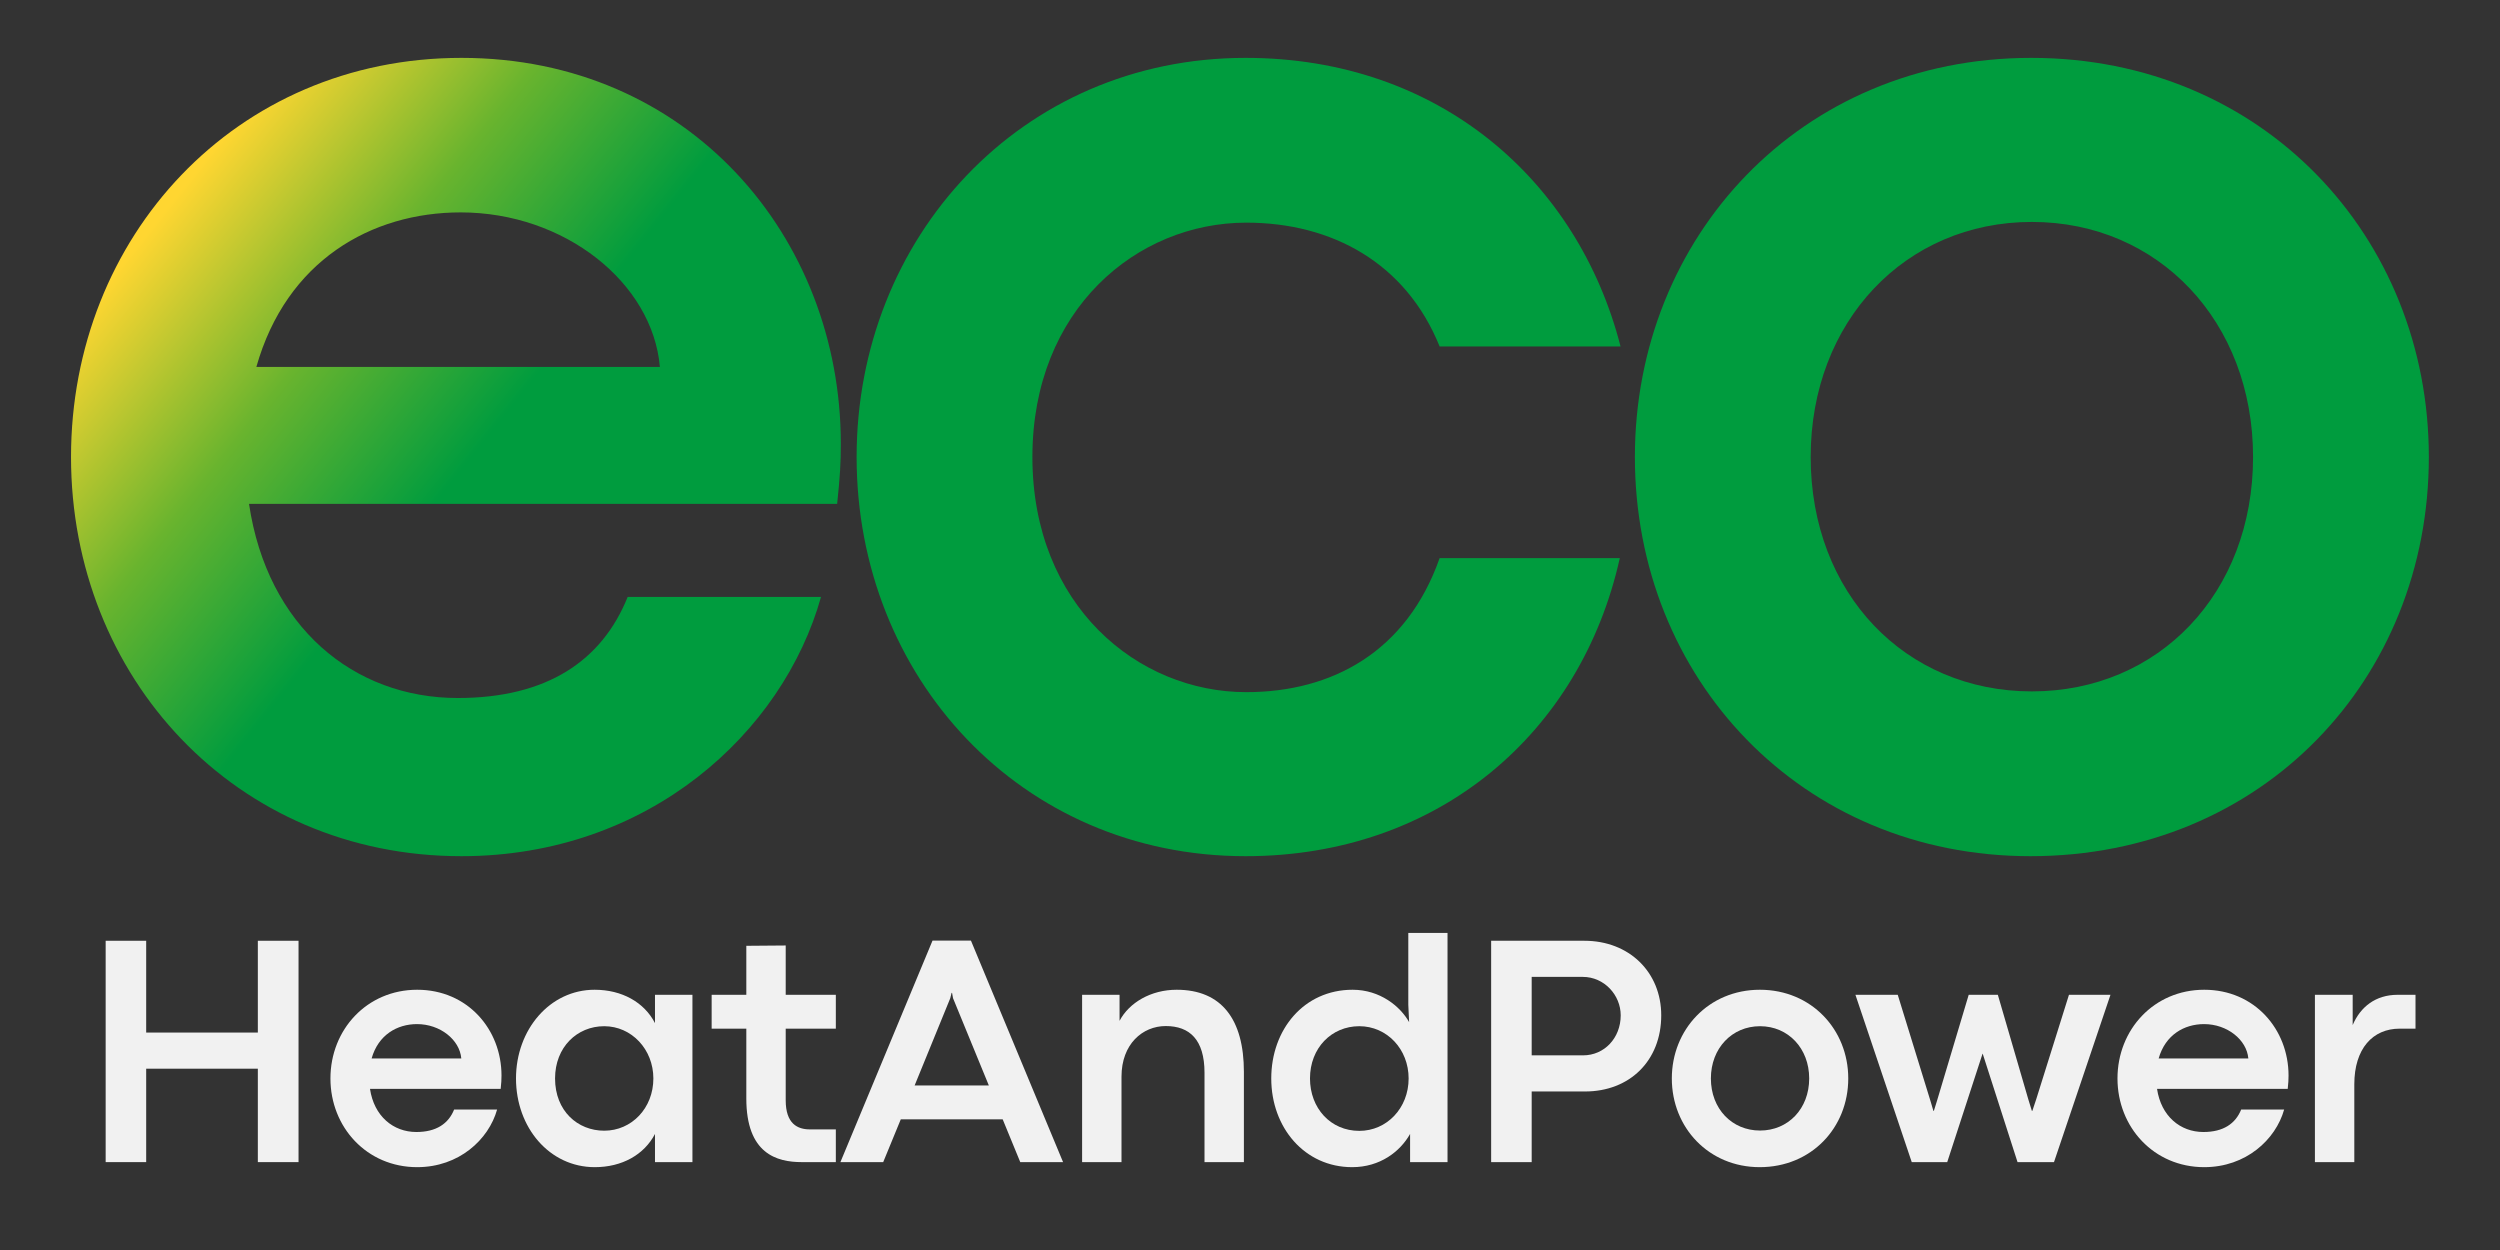<?xml version="1.0" encoding="UTF-8"?>
<svg xmlns="http://www.w3.org/2000/svg" xmlns:xlink="http://www.w3.org/1999/xlink" width="400" zoomAndPan="magnify" viewBox="0 0 300 150" height="200" preserveAspectRatio="xMidYMid meet" version="1.0">
  <rect x="0" y="0" width="300" height="150" fill="#333333" stroke="none"/>
  <defs>
    <linearGradient id="linear-gradient" x1="0.108" y1="0.209" x2="0.671" y2="0.673" gradientUnits="objectBoundingBox">
      <stop offset="0" stop-color="#ffd631"></stop>
      <stop offset="0.35" stop-color="#69b42e"></stop>
      <stop offset="0.69" stop-color="#009c3e"></stop>
      <stop offset="1" stop-color="#009c3e"></stop>
    </linearGradient>
  </defs>
  <g fill="url(#linear-gradient)" fill-opacity="1">
    <g transform="translate(2.461, 100.019)">
      <g>
        <path d="M 98.438 -46.758 C 98.438 -71.629 80.156 -93.074 52.91 -93.074 C 25.75 -93.074 6.062 -71.543 6.062 -45.176 C 6.062 -18.809 25.75 2.723 52.91 2.723 C 75.41 2.723 91.492 -12.129 96.062 -28.387 L 72.859 -28.387 C 69.785 -20.742 63.191 -16.258 52.469 -16.258 C 39.988 -16.258 29.617 -24.785 27.422 -39.551 L 97.996 -39.551 C 98.348 -42.891 98.438 -44.473 98.438 -46.758 Z M 28.301 -55.984 C 31.902 -68.73 42.098 -74.531 52.82 -74.531 C 65.301 -74.531 75.848 -66.094 76.727 -55.984 Z M 28.301 -55.984 "></path>
      </g>
    </g>
  </g>
  <g fill="#009c3e" fill-opacity="1">
    <g transform="translate(96.732, 100.019)">
      <g>
        <path d="M 52.734 2.723 C 75.938 2.723 92.988 -12.129 97.645 -33.047 L 76.023 -33.047 C 72.07 -21.797 63.105 -16.961 52.82 -16.961 C 39.812 -16.961 27.156 -27.332 27.156 -45.176 C 27.156 -62.93 39.727 -73.301 52.82 -73.301 C 63.105 -73.301 71.98 -68.465 76.023 -58.445 L 97.734 -58.445 C 92.637 -78.309 76.023 -93.074 52.734 -93.074 C 25.75 -93.074 6.062 -71.453 6.062 -45.176 C 6.062 -18.809 25.75 2.723 52.734 2.723 Z M 52.734 2.723 "></path>
      </g>
    </g>
  </g>
  <g fill="#009c3e" fill-opacity="1">
    <g transform="translate(190.125, 100.019)">
      <g>
        <path d="M 53.523 2.723 C 81.387 2.723 101.336 -18.543 101.336 -45.176 C 101.336 -71.629 81.387 -93.074 53.613 -93.074 C 25.926 -93.074 6.062 -71.543 6.062 -45.176 C 6.062 -18.633 26.016 2.723 53.523 2.723 Z M 53.699 -17.051 C 38.496 -17.051 27.156 -28.828 27.156 -45.176 C 27.156 -61.434 38.496 -73.387 53.699 -73.387 C 68.906 -73.387 80.242 -61.434 80.242 -45.176 C 80.242 -28.828 68.906 -17.051 53.699 -17.051 Z M 53.699 -17.051 "></path>
      </g>
    </g>
  </g>
  <g fill="#f1f1f1" fill-opacity="1">
    <g transform="translate(9.515, 139.454)">
      <g>
        <path d="M 8.027 0 L 8.027 -11.211 L 21.426 -11.211 L 21.426 0 L 26.309 0 L 26.309 -26.562 L 21.426 -26.562 L 21.426 -15.547 L 8.027 -15.547 L 8.027 -26.562 L 3.164 -26.562 L 3.164 0 Z M 8.027 0 "></path>
      </g>
    </g>
  </g>
  <g fill="#f1f1f1" fill-opacity="1">
    <g transform="translate(38.305, 139.454)">
      <g>
        <path d="M 21.875 -10.391 C 21.875 -15.918 17.812 -20.684 11.758 -20.684 C 5.723 -20.684 1.348 -15.898 1.348 -10.039 C 1.348 -4.18 5.723 0.605 11.758 0.605 C 16.758 0.605 20.332 -2.695 21.348 -6.309 L 16.191 -6.309 C 15.508 -4.609 14.043 -3.613 11.66 -3.613 C 8.887 -3.613 6.582 -5.508 6.094 -8.789 L 21.777 -8.789 C 21.855 -9.531 21.875 -9.883 21.875 -10.391 Z M 6.289 -12.441 C 7.09 -15.273 9.355 -16.562 11.738 -16.562 C 14.512 -16.562 16.855 -14.688 17.051 -12.441 Z M 6.289 -12.441 "></path>
      </g>
    </g>
  </g>
  <g fill="#f1f1f1" fill-opacity="1">
    <g transform="translate(60.572, 139.454)">
      <g>
        <path d="M 10.801 0.605 C 14.062 0.605 16.719 -0.879 18.027 -3.379 L 18.027 0 L 22.52 0 L 22.52 -20.078 L 18.027 -20.078 L 18.027 -16.68 C 16.738 -19.18 14.062 -20.684 10.781 -20.684 C 5.41 -20.684 1.348 -15.898 1.348 -10.039 C 1.348 -4.141 5.371 0.605 10.801 0.605 Z M 11.934 -3.77 C 8.75 -3.77 6.035 -6.133 6.035 -10.039 C 6.035 -13.809 8.691 -16.309 11.934 -16.309 C 15.215 -16.309 17.832 -13.535 17.832 -10.039 C 17.832 -6.484 15.234 -3.77 11.934 -3.77 Z M 11.934 -3.77 "></path>
      </g>
    </g>
  </g>
  <g fill="#f1f1f1" fill-opacity="1">
    <g transform="translate(85.183, 139.454)">
      <g>
        <path d="M 15.117 0 L 15.117 -3.926 L 12.012 -3.926 C 10.508 -3.926 9.102 -4.609 9.102 -7.422 L 9.102 -16.016 L 15.117 -16.016 L 15.117 -20.078 L 9.102 -20.078 L 9.102 -25.996 L 4.375 -25.957 L 4.375 -20.078 L 0.215 -20.078 L 0.215 -16.016 L 4.375 -16.016 L 4.375 -7.637 C 4.375 -1.016 8.008 0 11.035 0 Z M 15.117 0 "></path>
      </g>
    </g>
  </g>
  <g fill="#f1f1f1" fill-opacity="1">
    <g transform="translate(100.673, 139.454)">
      <g>
        <path d="M 26.895 0 L 15.84 -26.582 L 11.23 -26.582 L 0.176 0 L 5.312 0 L 7.422 -5.137 L 19.648 -5.137 L 21.758 0 Z M 13.359 -19.668 L 13.516 -20.312 L 13.574 -20.312 L 13.691 -19.668 L 17.988 -9.199 L 9.082 -9.199 Z M 13.359 -19.668 "></path>
      </g>
    </g>
  </g>
  <g fill="#f1f1f1" fill-opacity="1">
    <g transform="translate(127.08, 139.454)">
      <g>
        <path d="M 7.5 0 L 7.5 -10.254 C 7.5 -14.18 10.039 -16.328 12.812 -16.328 C 15.664 -16.328 17.461 -14.707 17.461 -10.723 L 17.461 0 L 22.188 0 L 22.188 -10.82 C 22.188 -17.129 19.512 -20.684 14.121 -20.684 C 11.035 -20.684 8.418 -19.141 7.266 -16.953 L 7.266 -20.078 L 2.773 -20.078 L 2.773 0 Z M 7.5 0 "></path>
      </g>
    </g>
  </g>
  <g fill="#f1f1f1" fill-opacity="1">
    <g transform="translate(151.203, 139.454)">
      <g>
        <path d="M 11.055 0.605 C 14.414 0.605 16.816 -1.27 18.008 -3.379 L 18.008 0 L 22.5 0 L 22.5 -27.5 L 17.793 -27.5 L 17.793 -18.887 L 17.891 -16.797 C 16.836 -18.691 14.395 -20.684 11.113 -20.684 C 5.254 -20.684 1.348 -15.898 1.348 -10.039 C 1.348 -4.141 5.352 0.605 11.055 0.605 Z M 11.914 -3.75 C 8.457 -3.75 5.996 -6.484 5.996 -10.039 C 5.996 -13.691 8.574 -16.309 11.914 -16.309 C 15.234 -16.309 17.832 -13.555 17.832 -10.039 C 17.832 -6.484 15.215 -3.75 11.914 -3.75 Z M 11.914 -3.75 "></path>
      </g>
    </g>
  </g>
  <g fill="#f1f1f1" fill-opacity="1">
    <g transform="translate(175.774, 139.454)">
      <g>
        <path d="M 8.027 0 L 8.027 -8.477 L 14.434 -8.477 C 19.766 -8.477 23.574 -12.148 23.574 -17.617 C 23.574 -22.793 19.727 -26.562 14.355 -26.562 L 3.164 -26.562 L 3.164 0 Z M 8.027 -22.227 L 14.16 -22.227 C 16.738 -22.227 18.711 -20.039 18.711 -17.617 C 18.711 -14.883 16.738 -12.812 14.199 -12.812 L 8.027 -12.812 Z M 8.027 -22.227 "></path>
      </g>
    </g>
  </g>
  <g fill="#f1f1f1" fill-opacity="1">
    <g transform="translate(199.271, 139.454)">
      <g>
        <path d="M 11.895 0.605 C 18.086 0.605 22.52 -4.121 22.52 -10.039 C 22.52 -15.918 18.086 -20.684 11.914 -20.684 C 5.762 -20.684 1.348 -15.898 1.348 -10.039 C 1.348 -4.141 5.781 0.605 11.895 0.605 Z M 11.934 -3.789 C 8.555 -3.789 6.035 -6.406 6.035 -10.039 C 6.035 -13.652 8.555 -16.309 11.934 -16.309 C 15.312 -16.309 17.832 -13.652 17.832 -10.039 C 17.832 -6.406 15.312 -3.789 11.934 -3.789 Z M 11.934 -3.789 "></path>
      </g>
    </g>
  </g>
  <g fill="#f1f1f1" fill-opacity="1">
    <g transform="translate(222.456, 139.454)">
      <g>
        <path d="M 11.211 0 L 15.449 -13.008 L 15.469 -13.008 L 19.648 0 L 24.023 0 L 30.801 -20.078 L 25.82 -20.078 L 21.895 -7.559 L 21.426 -6.152 L 21.367 -6.152 L 20.957 -7.48 L 17.285 -20.078 L 13.789 -20.078 L 9.98 -7.344 L 9.609 -6.152 L 9.551 -6.152 L 9.199 -7.344 L 5.273 -20.078 L 0.195 -20.078 L 6.953 0 Z M 11.211 0 "></path>
      </g>
    </g>
  </g>
  <g fill="#f1f1f1" fill-opacity="1">
    <g transform="translate(252.75, 139.454)">
      <g>
        <path d="M 21.875 -10.391 C 21.875 -15.918 17.812 -20.684 11.758 -20.684 C 5.723 -20.684 1.348 -15.898 1.348 -10.039 C 1.348 -4.18 5.723 0.605 11.758 0.605 C 16.758 0.605 20.332 -2.695 21.348 -6.309 L 16.191 -6.309 C 15.508 -4.609 14.043 -3.613 11.66 -3.613 C 8.887 -3.613 6.582 -5.508 6.094 -8.789 L 21.777 -8.789 C 21.855 -9.531 21.875 -9.883 21.875 -10.391 Z M 6.289 -12.441 C 7.09 -15.273 9.355 -16.562 11.738 -16.562 C 14.512 -16.562 16.855 -14.688 17.051 -12.441 Z M 6.289 -12.441 "></path>
      </g>
    </g>
  </g>
  <g fill="#f1f1f1" fill-opacity="1">
    <g transform="translate(275.017, 139.454)">
      <g>
        <path d="M 7.5 0 L 7.5 -9.336 C 7.5 -13.613 9.707 -16.016 12.949 -16.016 L 14.844 -16.016 L 14.844 -20.078 L 12.695 -20.078 C 10.078 -20.078 8.242 -18.652 7.305 -16.445 L 7.305 -20.078 L 2.773 -20.078 L 2.773 0 Z M 7.5 0 "></path>
      </g>
    </g>
  </g>
</svg>
